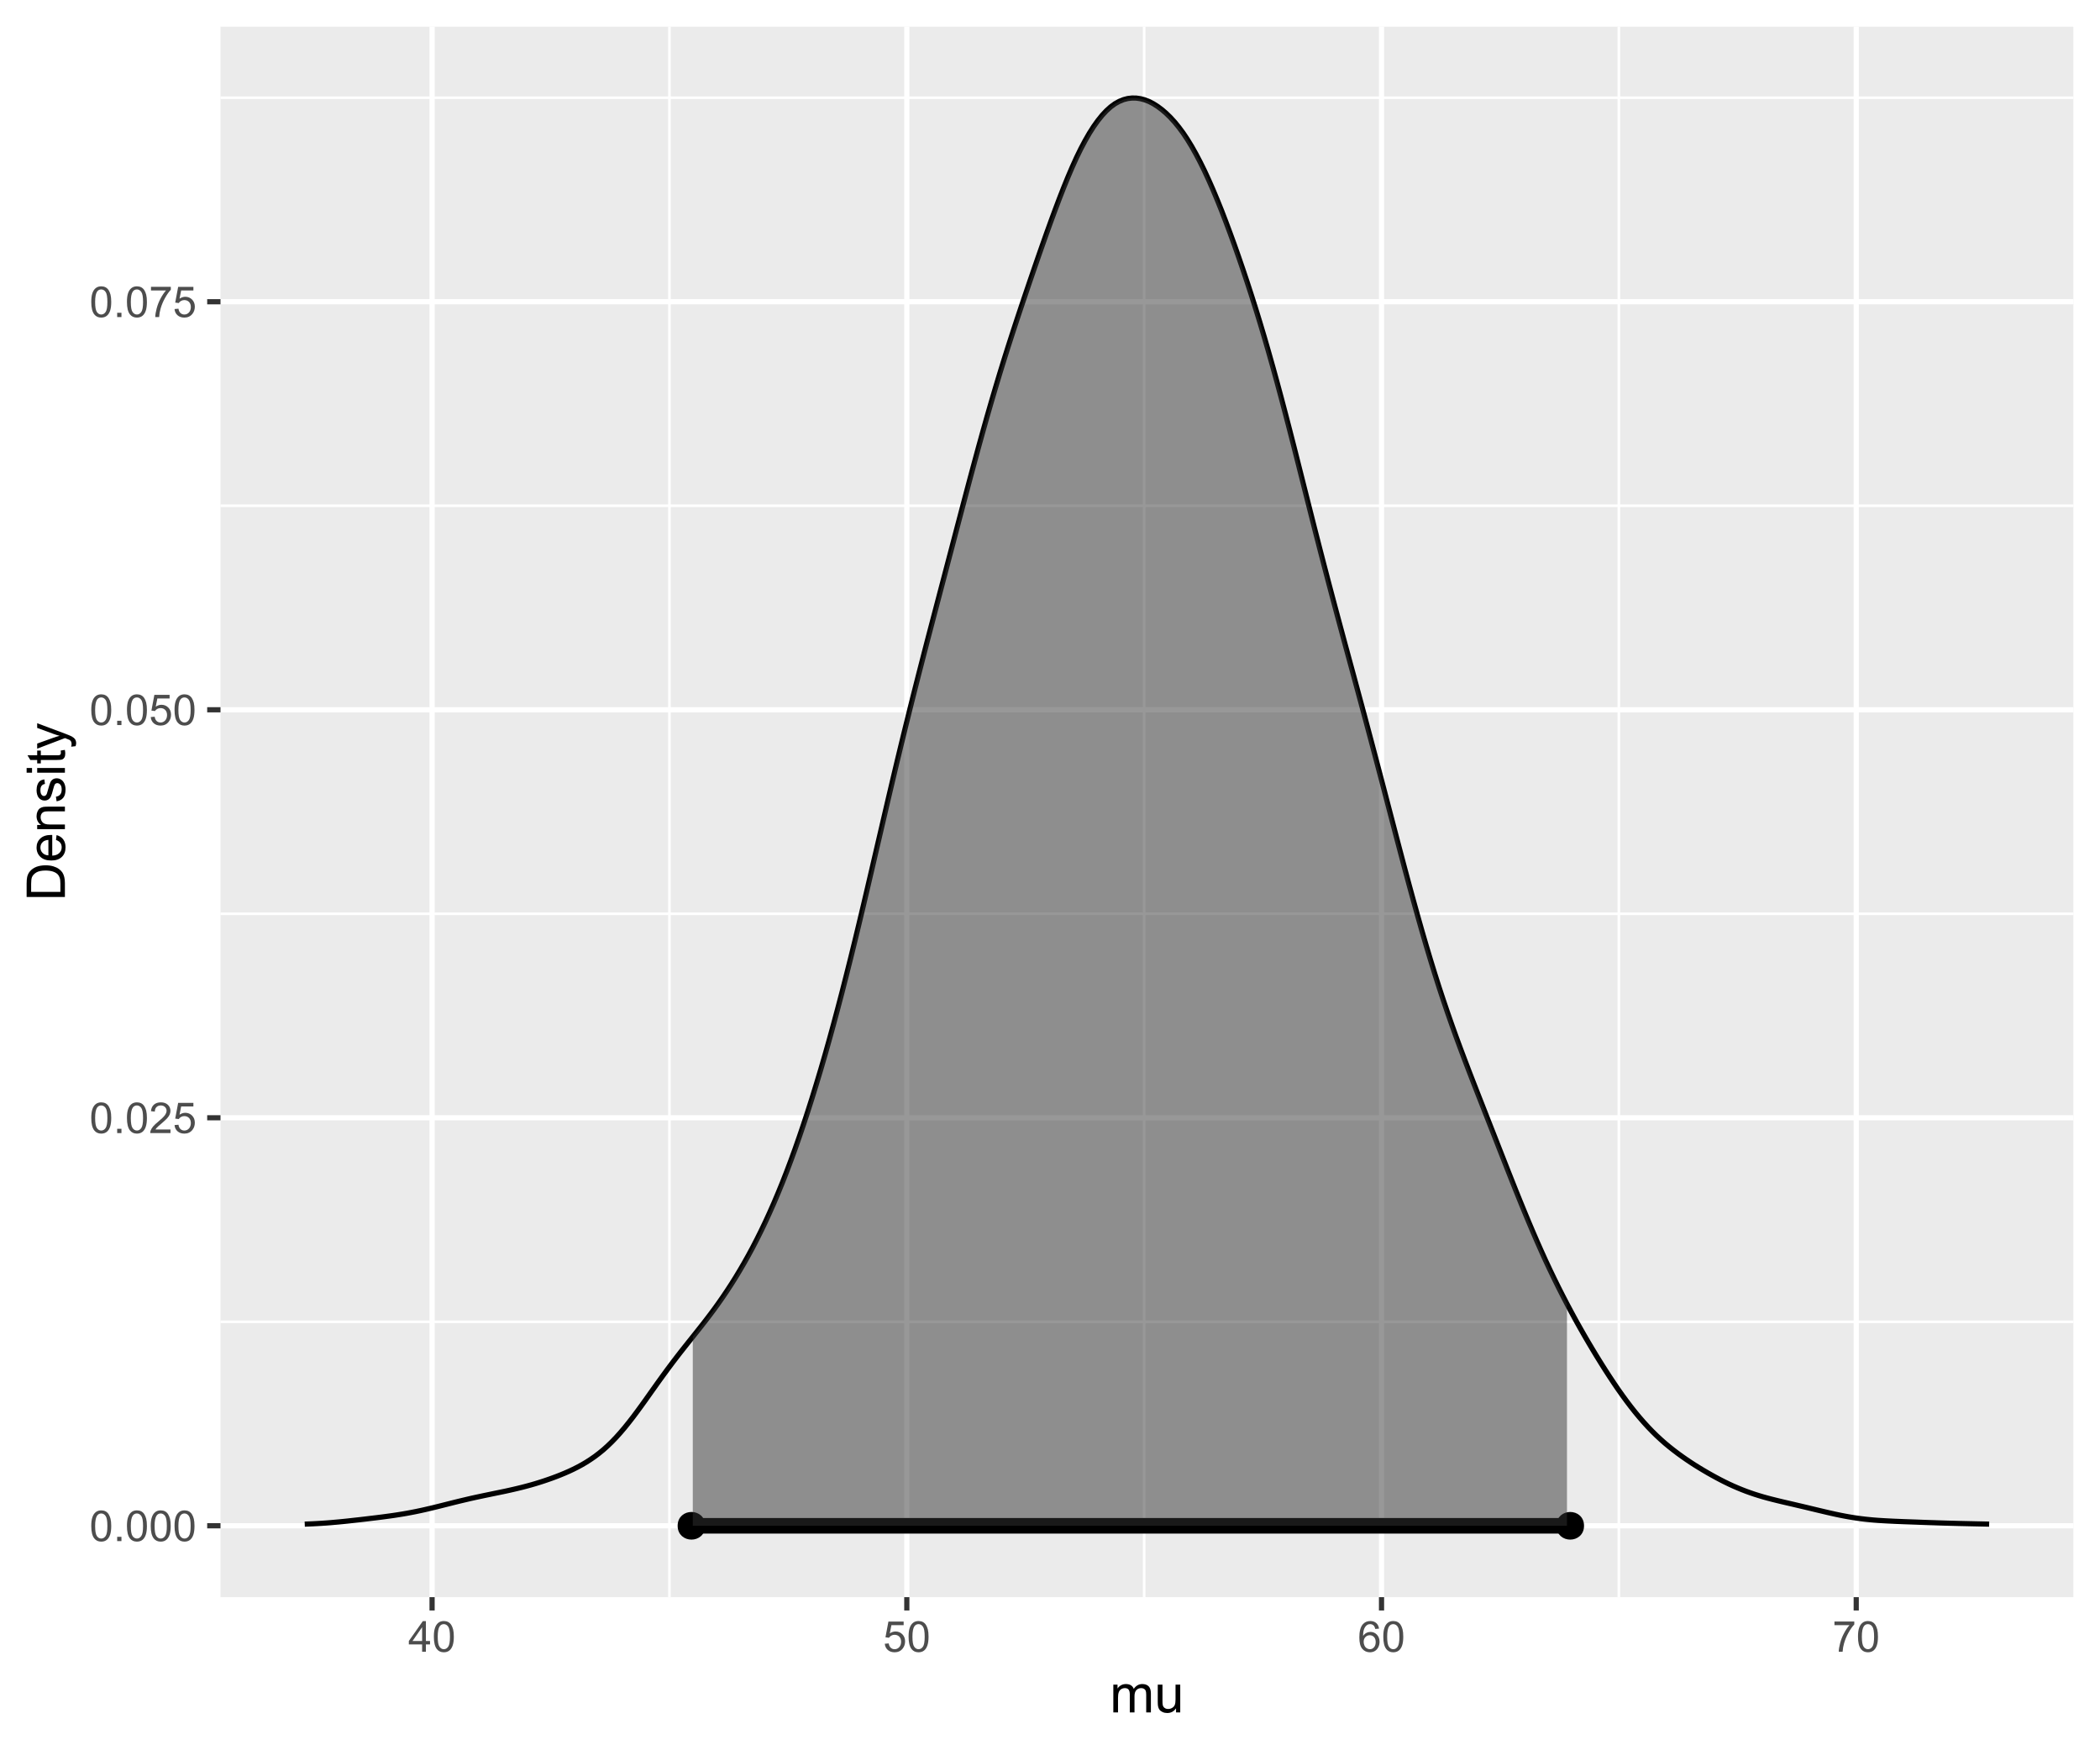 <?xml version="1.0" encoding="UTF-8"?>
<svg xmlns="http://www.w3.org/2000/svg" xmlns:xlink="http://www.w3.org/1999/xlink" width="432pt" height="360pt" viewBox="0 0 432 360" version="1.1">
<defs>
<g>
<symbol overflow="visible" id="glyph0-0">
<path style="stroke:none;" d="M 1.102 0 L 1.102 -5.5 L 5.5 -5.5 L 5.5 0 Z M 1.238 -0.137 L 5.363 -0.137 L 5.363 -5.363 L 1.238 -5.363 Z M 1.238 -0.137 "/>
</symbol>
<symbol overflow="visible" id="glyph0-1">
<path style="stroke:none;" d="M 0.367 -3.105 C 0.363 -3.848 0.438 -4.445 0.594 -4.902 C 0.742 -5.355 0.973 -5.707 1.277 -5.953 C 1.578 -6.199 1.957 -6.32 2.418 -6.324 C 2.754 -6.32 3.051 -6.254 3.309 -6.121 C 3.562 -5.984 3.773 -5.789 3.938 -5.531 C 4.102 -5.273 4.23 -4.961 4.328 -4.594 C 4.422 -4.227 4.469 -3.73 4.473 -3.105 C 4.469 -2.367 4.395 -1.77 4.242 -1.316 C 4.09 -0.859 3.863 -0.508 3.562 -0.262 C 3.258 -0.016 2.875 0.105 2.418 0.109 C 1.809 0.105 1.332 -0.109 0.988 -0.547 C 0.57 -1.066 0.363 -1.922 0.367 -3.105 Z M 1.16 -3.105 C 1.16 -2.07 1.281 -1.379 1.523 -1.039 C 1.766 -0.695 2.062 -0.527 2.418 -0.527 C 2.773 -0.527 3.074 -0.699 3.316 -1.043 C 3.559 -1.387 3.68 -2.074 3.68 -3.105 C 3.68 -4.145 3.559 -4.832 3.316 -5.172 C 3.074 -5.512 2.77 -5.684 2.41 -5.684 C 2.051 -5.684 1.77 -5.531 1.559 -5.234 C 1.293 -4.844 1.16 -4.137 1.16 -3.105 Z M 1.16 -3.105 "/>
</symbol>
<symbol overflow="visible" id="glyph0-2">
<path style="stroke:none;" d="M 0.801 0 L 0.801 -0.883 L 1.68 -0.883 L 1.68 0 Z M 0.801 0 "/>
</symbol>
<symbol overflow="visible" id="glyph0-3">
<path style="stroke:none;" d="M 4.43 -0.742 L 4.43 0 L 0.266 0 C 0.258 -0.188 0.289 -0.367 0.355 -0.539 C 0.461 -0.82 0.629 -1.098 0.863 -1.375 C 1.094 -1.648 1.434 -1.965 1.879 -2.328 C 2.562 -2.887 3.023 -3.332 3.266 -3.664 C 3.5 -3.988 3.621 -4.301 3.625 -4.594 C 3.621 -4.898 3.512 -5.156 3.297 -5.367 C 3.074 -5.578 2.789 -5.684 2.441 -5.684 C 2.066 -5.684 1.77 -5.57 1.547 -5.348 C 1.32 -5.125 1.207 -4.816 1.207 -4.422 L 0.414 -4.504 C 0.465 -5.094 0.668 -5.543 1.027 -5.855 C 1.379 -6.164 1.855 -6.32 2.457 -6.324 C 3.059 -6.32 3.539 -6.152 3.891 -5.82 C 4.242 -5.484 4.418 -5.07 4.422 -4.578 C 4.418 -4.32 4.367 -4.074 4.266 -3.832 C 4.164 -3.59 3.992 -3.332 3.754 -3.062 C 3.512 -2.793 3.113 -2.426 2.562 -1.957 C 2.094 -1.566 1.797 -1.301 1.664 -1.16 C 1.531 -1.02 1.422 -0.879 1.34 -0.742 Z M 4.43 -0.742 "/>
</symbol>
<symbol overflow="visible" id="glyph0-4">
<path style="stroke:none;" d="M 0.367 -1.648 L 1.176 -1.719 C 1.234 -1.32 1.375 -1.023 1.594 -0.824 C 1.812 -0.625 2.078 -0.527 2.391 -0.527 C 2.762 -0.527 3.074 -0.668 3.336 -0.949 C 3.59 -1.23 3.719 -1.602 3.723 -2.066 C 3.719 -2.504 3.594 -2.852 3.348 -3.109 C 3.098 -3.363 2.773 -3.492 2.375 -3.492 C 2.125 -3.492 1.902 -3.434 1.703 -3.32 C 1.5 -3.207 1.344 -3.062 1.23 -2.883 L 0.504 -2.977 L 1.113 -6.215 L 4.246 -6.215 L 4.246 -5.473 L 1.73 -5.473 L 1.391 -3.781 C 1.766 -4.039 2.164 -4.172 2.582 -4.176 C 3.129 -4.172 3.594 -3.98 3.973 -3.605 C 4.352 -3.223 4.539 -2.734 4.543 -2.137 C 4.539 -1.562 4.375 -1.07 4.043 -0.656 C 3.637 -0.148 3.086 0.105 2.391 0.109 C 1.816 0.105 1.348 -0.051 0.984 -0.371 C 0.621 -0.691 0.414 -1.117 0.367 -1.648 Z M 0.367 -1.648 "/>
</symbol>
<symbol overflow="visible" id="glyph0-5">
<path style="stroke:none;" d="M 0.418 -5.473 L 0.418 -6.219 L 4.496 -6.219 L 4.496 -5.617 C 4.09 -5.188 3.691 -4.621 3.301 -3.914 C 2.902 -3.203 2.602 -2.473 2.391 -1.73 C 2.234 -1.199 2.133 -0.625 2.094 0 L 1.297 0 C 1.305 -0.492 1.402 -1.09 1.59 -1.793 C 1.773 -2.496 2.043 -3.172 2.391 -3.824 C 2.738 -4.477 3.109 -5.027 3.504 -5.473 Z M 0.418 -5.473 "/>
</symbol>
<symbol overflow="visible" id="glyph0-6">
<path style="stroke:none;" d="M 2.844 0 L 2.844 -1.508 L 0.113 -1.508 L 0.113 -2.219 L 2.988 -6.301 L 3.617 -6.301 L 3.617 -2.219 L 4.469 -2.219 L 4.469 -1.508 L 3.617 -1.508 L 3.617 0 Z M 2.844 -2.219 L 2.844 -5.059 L 0.871 -2.219 Z M 2.844 -2.219 "/>
</symbol>
<symbol overflow="visible" id="glyph0-7">
<path style="stroke:none;" d="M 4.379 -4.758 L 3.609 -4.695 C 3.539 -4.996 3.441 -5.219 3.316 -5.359 C 3.105 -5.574 2.848 -5.684 2.543 -5.688 C 2.297 -5.684 2.078 -5.617 1.895 -5.484 C 1.648 -5.305 1.457 -5.043 1.32 -4.703 C 1.176 -4.363 1.105 -3.879 1.102 -3.25 C 1.285 -3.531 1.512 -3.742 1.781 -3.879 C 2.051 -4.016 2.332 -4.082 2.629 -4.086 C 3.141 -4.082 3.578 -3.895 3.945 -3.516 C 4.305 -3.137 4.488 -2.645 4.492 -2.047 C 4.488 -1.648 4.402 -1.281 4.234 -0.941 C 4.062 -0.602 3.828 -0.34 3.531 -0.16 C 3.23 0.02 2.895 0.105 2.52 0.109 C 1.871 0.105 1.344 -0.129 0.941 -0.602 C 0.531 -1.074 0.328 -1.855 0.332 -2.949 C 0.328 -4.16 0.551 -5.047 1.004 -5.602 C 1.395 -6.082 1.926 -6.32 2.59 -6.324 C 3.086 -6.32 3.492 -6.184 3.809 -5.906 C 4.125 -5.629 4.312 -5.246 4.379 -4.758 Z M 1.219 -2.039 C 1.219 -1.773 1.273 -1.516 1.387 -1.273 C 1.5 -1.027 1.66 -0.844 1.863 -0.719 C 2.066 -0.59 2.277 -0.527 2.504 -0.527 C 2.828 -0.527 3.109 -0.656 3.348 -0.922 C 3.578 -1.184 3.695 -1.543 3.699 -2 C 3.695 -2.43 3.582 -2.773 3.352 -3.027 C 3.117 -3.273 2.824 -3.398 2.477 -3.402 C 2.121 -3.398 1.824 -3.273 1.582 -3.027 C 1.34 -2.773 1.219 -2.445 1.219 -2.039 Z M 1.219 -2.039 "/>
</symbol>
<symbol overflow="visible" id="glyph1-0">
<path style="stroke:none;" d="M 1.375 0 L 1.375 -6.875 L 6.875 -6.875 L 6.875 0 Z M 1.547 -0.172 L 6.703 -0.172 L 6.703 -6.703 L 1.547 -6.703 Z M 1.547 -0.172 "/>
</symbol>
<symbol overflow="visible" id="glyph1-1">
<path style="stroke:none;" d="M 0.727 0 L 0.727 -5.703 L 1.59 -5.703 L 1.59 -4.902 C 1.766 -5.18 2.004 -5.406 2.305 -5.578 C 2.598 -5.746 2.938 -5.828 3.32 -5.832 C 3.738 -5.828 4.086 -5.742 4.359 -5.566 C 4.629 -5.391 4.816 -5.145 4.93 -4.836 C 5.379 -5.496 5.969 -5.828 6.691 -5.832 C 7.254 -5.828 7.688 -5.672 7.996 -5.363 C 8.297 -5.047 8.449 -4.566 8.453 -3.914 L 8.453 0 L 7.492 0 L 7.492 -3.594 C 7.488 -3.977 7.457 -4.254 7.398 -4.426 C 7.332 -4.594 7.219 -4.734 7.059 -4.84 C 6.891 -4.941 6.695 -4.992 6.477 -4.996 C 6.07 -4.992 5.738 -4.859 5.477 -4.594 C 5.211 -4.328 5.078 -3.898 5.082 -3.312 L 5.082 0 L 4.113 0 L 4.113 -3.707 C 4.113 -4.133 4.031 -4.453 3.875 -4.672 C 3.715 -4.883 3.461 -4.992 3.105 -4.996 C 2.832 -4.992 2.578 -4.922 2.348 -4.781 C 2.117 -4.637 1.949 -4.426 1.848 -4.152 C 1.738 -3.875 1.688 -3.477 1.691 -2.961 L 1.691 0 Z M 0.727 0 "/>
</symbol>
<symbol overflow="visible" id="glyph1-2">
<path style="stroke:none;" d="M 4.465 0 L 4.465 -0.836 C 4.02 -0.191 3.414 0.129 2.652 0.129 C 2.312 0.129 2 0.066 1.711 -0.062 C 1.418 -0.191 1.199 -0.355 1.059 -0.551 C 0.914 -0.746 0.816 -0.984 0.762 -1.266 C 0.723 -1.453 0.703 -1.754 0.703 -2.172 L 0.703 -5.703 L 1.672 -5.703 L 1.672 -2.539 C 1.668 -2.031 1.688 -1.691 1.73 -1.52 C 1.785 -1.262 1.914 -1.062 2.113 -0.922 C 2.309 -0.773 2.555 -0.703 2.848 -0.703 C 3.137 -0.703 3.406 -0.777 3.66 -0.926 C 3.914 -1.074 4.094 -1.273 4.199 -1.531 C 4.305 -1.785 4.359 -2.16 4.359 -2.648 L 4.359 -5.703 L 5.328 -5.703 L 5.328 0 Z M 4.465 0 "/>
</symbol>
<symbol overflow="visible" id="glyph2-0">
<path style="stroke:none;" d="M 0 -1.375 L -6.875 -1.375 L -6.875 -6.875 L 0 -6.875 Z M -0.172 -1.547 L -0.172 -6.703 L -6.703 -6.703 L -6.703 -1.547 Z M -0.172 -1.547 "/>
</symbol>
<symbol overflow="visible" id="glyph2-1">
<path style="stroke:none;" d="M 0 -0.848 L -7.875 -0.848 L -7.875 -3.562 C -7.875 -4.172 -7.836 -4.637 -7.762 -4.965 C -7.656 -5.41 -7.469 -5.797 -7.195 -6.117 C -6.844 -6.531 -6.395 -6.84 -5.852 -7.051 C -5.301 -7.254 -4.676 -7.359 -3.98 -7.359 C -3.379 -7.359 -2.848 -7.289 -2.387 -7.148 C -1.922 -7.008 -1.543 -6.828 -1.242 -6.609 C -0.938 -6.391 -0.699 -6.152 -0.527 -5.895 C -0.355 -5.633 -0.223 -5.316 -0.133 -4.953 C -0.043 -4.586 0 -4.168 0 -3.691 Z M -0.93 -1.891 L -0.93 -3.57 C -0.926 -4.086 -0.973 -4.496 -1.074 -4.793 C -1.168 -5.09 -1.305 -5.324 -1.48 -5.5 C -1.727 -5.746 -2.059 -5.938 -2.477 -6.078 C -2.895 -6.211 -3.402 -6.281 -3.996 -6.285 C -4.816 -6.281 -5.449 -6.145 -5.895 -5.879 C -6.336 -5.605 -6.633 -5.277 -6.785 -4.895 C -6.891 -4.609 -6.941 -4.16 -6.945 -3.547 L -6.945 -1.891 Z M -0.93 -1.891 "/>
</symbol>
<symbol overflow="visible" id="glyph2-2">
<path style="stroke:none;" d="M -1.836 -4.629 L -1.715 -5.629 C -1.125 -5.469 -0.672 -5.176 -0.352 -4.75 C -0.031 -4.324 0.129 -3.781 0.129 -3.121 C 0.129 -2.281 -0.125 -1.617 -0.641 -1.133 C -1.152 -0.641 -1.875 -0.398 -2.805 -0.402 C -3.762 -0.398 -4.504 -0.645 -5.035 -1.145 C -5.562 -1.637 -5.828 -2.277 -5.832 -3.066 C -5.828 -3.824 -5.57 -4.449 -5.051 -4.934 C -4.531 -5.418 -3.801 -5.66 -2.863 -5.66 C -2.805 -5.66 -2.719 -5.656 -2.605 -5.656 L -2.605 -1.402 C -1.977 -1.434 -1.496 -1.613 -1.164 -1.934 C -0.828 -2.25 -0.66 -2.645 -0.664 -3.125 C -0.66 -3.477 -0.754 -3.781 -0.941 -4.031 C -1.125 -4.281 -1.422 -4.48 -1.836 -4.629 Z M -3.398 -1.457 L -3.398 -4.641 C -3.879 -4.598 -4.238 -4.473 -4.48 -4.273 C -4.852 -3.961 -5.039 -3.562 -5.039 -3.078 C -5.039 -2.629 -4.891 -2.258 -4.594 -1.957 C -4.297 -1.652 -3.898 -1.484 -3.398 -1.457 Z M -3.398 -1.457 "/>
</symbol>
<symbol overflow="visible" id="glyph2-3">
<path style="stroke:none;" d="M 0 -0.727 L -5.703 -0.727 L -5.703 -1.594 L -4.895 -1.594 C -5.516 -2.012 -5.828 -2.617 -5.832 -3.41 C -5.828 -3.754 -5.766 -4.066 -5.645 -4.355 C -5.52 -4.641 -5.359 -4.859 -5.16 -5.004 C -4.957 -5.145 -4.719 -5.242 -4.445 -5.305 C -4.266 -5.336 -3.953 -5.355 -3.508 -5.359 L 0 -5.359 L 0 -4.395 L -3.469 -4.395 C -3.863 -4.395 -4.156 -4.355 -4.352 -4.281 C -4.543 -4.203 -4.699 -4.07 -4.82 -3.879 C -4.934 -3.688 -4.992 -3.461 -4.996 -3.207 C -4.992 -2.793 -4.859 -2.438 -4.602 -2.141 C -4.336 -1.836 -3.844 -1.688 -3.117 -1.691 L 0 -1.691 Z M 0 -0.727 "/>
</symbol>
<symbol overflow="visible" id="glyph2-4">
<path style="stroke:none;" d="M -1.703 -0.34 L -1.852 -1.293 C -1.469 -1.344 -1.172 -1.492 -0.969 -1.742 C -0.762 -1.984 -0.66 -2.328 -0.664 -2.773 C -0.66 -3.211 -0.75 -3.539 -0.934 -3.758 C -1.113 -3.969 -1.328 -4.078 -1.574 -4.082 C -1.789 -4.078 -1.961 -3.984 -2.09 -3.797 C -2.172 -3.664 -2.281 -3.332 -2.418 -2.809 C -2.594 -2.098 -2.75 -1.609 -2.883 -1.336 C -3.012 -1.062 -3.191 -0.852 -3.422 -0.711 C -3.652 -0.566 -3.906 -0.496 -4.188 -0.5 C -4.441 -0.496 -4.676 -0.555 -4.895 -0.672 C -5.105 -0.785 -5.289 -0.945 -5.438 -1.148 C -5.547 -1.297 -5.637 -1.5 -5.715 -1.762 C -5.789 -2.02 -5.828 -2.301 -5.832 -2.602 C -5.828 -3.047 -5.766 -3.438 -5.637 -3.777 C -5.508 -4.113 -5.332 -4.363 -5.113 -4.527 C -4.891 -4.688 -4.598 -4.797 -4.234 -4.859 L -4.102 -3.914 C -4.395 -3.871 -4.621 -3.746 -4.789 -3.543 C -4.953 -3.336 -5.039 -3.043 -5.039 -2.668 C -5.039 -2.223 -4.965 -1.906 -4.816 -1.719 C -4.668 -1.523 -4.496 -1.43 -4.301 -1.434 C -4.176 -1.43 -4.062 -1.469 -3.965 -1.551 C -3.859 -1.629 -3.773 -1.754 -3.707 -1.922 C -3.668 -2.016 -3.586 -2.301 -3.461 -2.777 C -3.273 -3.461 -3.121 -3.938 -3.008 -4.207 C -2.891 -4.477 -2.723 -4.688 -2.5 -4.844 C -2.277 -4.996 -2.004 -5.074 -1.676 -5.074 C -1.352 -5.074 -1.047 -4.98 -0.766 -4.793 C -0.48 -4.605 -0.262 -4.332 -0.105 -3.98 C 0.051 -3.621 0.129 -3.223 0.129 -2.777 C 0.129 -2.035 -0.023 -1.469 -0.332 -1.082 C -0.641 -0.691 -1.098 -0.445 -1.703 -0.34 Z M -1.703 -0.34 "/>
</symbol>
<symbol overflow="visible" id="glyph2-5">
<path style="stroke:none;" d="M -6.762 -0.73 L -7.875 -0.73 L -7.875 -1.699 L -6.762 -1.699 Z M 0 -0.73 L -5.703 -0.73 L -5.703 -1.699 L 0 -1.695 Z M 0 -0.73 "/>
</symbol>
<symbol overflow="visible" id="glyph2-6">
<path style="stroke:none;" d="M -0.863 -2.836 L -0.012 -2.977 C 0.043 -2.703 0.07 -2.457 0.074 -2.246 C 0.07 -1.891 0.02 -1.621 -0.09 -1.43 C -0.199 -1.234 -0.348 -1.098 -0.527 -1.02 C -0.707 -0.941 -1.086 -0.902 -1.672 -0.902 L -4.953 -0.902 L -4.953 -0.195 L -5.703 -0.195 L -5.703 -0.902 L -7.117 -0.902 L -7.695 -1.863 L -5.703 -1.863 L -5.703 -2.836 L -4.953 -2.836 L -4.953 -1.863 L -1.617 -1.863 C -1.34 -1.863 -1.16 -1.879 -1.082 -1.914 C -1 -1.945 -0.938 -2 -0.895 -2.078 C -0.848 -2.152 -0.824 -2.262 -0.828 -2.41 C -0.824 -2.516 -0.836 -2.66 -0.863 -2.836 Z M -0.863 -2.836 "/>
</symbol>
<symbol overflow="visible" id="glyph2-7">
<path style="stroke:none;" d="M 2.195 -0.684 L 1.289 -0.574 C 1.344 -0.785 1.371 -0.969 1.375 -1.129 C 1.371 -1.34 1.336 -1.512 1.266 -1.641 C 1.195 -1.77 1.094 -1.875 0.969 -1.961 C 0.867 -2.02 0.629 -2.117 0.246 -2.258 C 0.191 -2.27 0.113 -2.301 0.012 -2.344 L -5.703 -0.176 L -5.703 -1.219 L -2.402 -2.406 C -1.98 -2.559 -1.539 -2.695 -1.078 -2.82 C -1.523 -2.926 -1.957 -3.059 -2.379 -3.219 L -5.703 -4.438 L -5.703 -5.402 L 0.098 -3.234 C 0.719 -3 1.148 -2.816 1.391 -2.691 C 1.707 -2.516 1.941 -2.32 2.094 -2.098 C 2.238 -1.875 2.312 -1.609 2.316 -1.305 C 2.312 -1.117 2.273 -0.91 2.195 -0.684 Z M 2.195 -0.684 "/>
</symbol>
</g>
<clipPath id="clip1">
  <path d="M 45.359 5.48 L 426.52 5.48 L 426.52 328.512 L 45.359 328.512 Z M 45.359 5.48 "/>
</clipPath>
<clipPath id="clip2">
  <path d="M 45.359 271 L 426.52 271 L 426.52 273 L 45.359 273 Z M 45.359 271 "/>
</clipPath>
<clipPath id="clip3">
  <path d="M 45.359 187 L 426.52 187 L 426.52 189 L 45.359 189 Z M 45.359 187 "/>
</clipPath>
<clipPath id="clip4">
  <path d="M 45.359 103 L 426.52 103 L 426.52 105 L 45.359 105 Z M 45.359 103 "/>
</clipPath>
<clipPath id="clip5">
  <path d="M 45.359 19 L 426.52 19 L 426.52 21 L 45.359 21 Z M 45.359 19 "/>
</clipPath>
<clipPath id="clip6">
  <path d="M 137 5.48 L 138 5.48 L 138 328.512 L 137 328.512 Z M 137 5.48 "/>
</clipPath>
<clipPath id="clip7">
  <path d="M 235 5.48 L 236 5.48 L 236 328.512 L 235 328.512 Z M 235 5.48 "/>
</clipPath>
<clipPath id="clip8">
  <path d="M 332 5.48 L 334 5.48 L 334 328.512 L 332 328.512 Z M 332 5.48 "/>
</clipPath>
<clipPath id="clip9">
  <path d="M 45.359 313 L 426.52 313 L 426.52 315 L 45.359 315 Z M 45.359 313 "/>
</clipPath>
<clipPath id="clip10">
  <path d="M 45.359 229 L 426.52 229 L 426.52 231 L 45.359 231 Z M 45.359 229 "/>
</clipPath>
<clipPath id="clip11">
  <path d="M 45.359 145 L 426.52 145 L 426.52 147 L 45.359 147 Z M 45.359 145 "/>
</clipPath>
<clipPath id="clip12">
  <path d="M 45.359 61 L 426.52 61 L 426.52 63 L 45.359 63 Z M 45.359 61 "/>
</clipPath>
<clipPath id="clip13">
  <path d="M 88 5.48 L 90 5.48 L 90 328.512 L 88 328.512 Z M 88 5.48 "/>
</clipPath>
<clipPath id="clip14">
  <path d="M 186 5.48 L 188 5.48 L 188 328.512 L 186 328.512 Z M 186 5.48 "/>
</clipPath>
<clipPath id="clip15">
  <path d="M 283 5.48 L 285 5.48 L 285 328.512 L 283 328.512 Z M 283 5.48 "/>
</clipPath>
<clipPath id="clip16">
  <path d="M 381 5.48 L 383 5.48 L 383 328.512 L 381 328.512 Z M 381 5.48 "/>
</clipPath>
</defs>
<g id="surface434">
<rect x="0" y="0" width="432" height="360" style="fill:rgb(100%,100%,100%);fill-opacity:1;stroke:none;"/>
<rect x="0" y="0" width="432" height="360" style="fill:rgb(100%,100%,100%);fill-opacity:1;stroke:none;"/>
<path style="fill:none;stroke-width:1.067;stroke-linecap:round;stroke-linejoin:round;stroke:rgb(100%,100%,100%);stroke-opacity:1;stroke-miterlimit:10;" d="M 0 360 L 432 360 L 432 0 L 0 0 Z M 0 360 "/>
<g clip-path="url(#clip1)" clip-rule="nonzero">
<path style=" stroke:none;fill-rule:nonzero;fill:rgb(92.157%,92.157%,92.157%);fill-opacity:1;" d="M 45.359 328.508 L 426.52 328.508 L 426.52 5.477 L 45.359 5.477 Z M 45.359 328.508 "/>
</g>
<g clip-path="url(#clip2)" clip-rule="nonzero">
<path style="fill:none;stroke-width:0.533;stroke-linecap:butt;stroke-linejoin:round;stroke:rgb(100%,100%,100%);stroke-opacity:1;stroke-miterlimit:10;" d="M 45.359 271.867 L 426.52 271.867 "/>
</g>
<g clip-path="url(#clip3)" clip-rule="nonzero">
<path style="fill:none;stroke-width:0.533;stroke-linecap:butt;stroke-linejoin:round;stroke:rgb(100%,100%,100%);stroke-opacity:1;stroke-miterlimit:10;" d="M 45.359 187.945 L 426.52 187.945 "/>
</g>
<g clip-path="url(#clip4)" clip-rule="nonzero">
<path style="fill:none;stroke-width:0.533;stroke-linecap:butt;stroke-linejoin:round;stroke:rgb(100%,100%,100%);stroke-opacity:1;stroke-miterlimit:10;" d="M 45.359 104.023 L 426.52 104.023 "/>
</g>
<g clip-path="url(#clip5)" clip-rule="nonzero">
<path style="fill:none;stroke-width:0.533;stroke-linecap:butt;stroke-linejoin:round;stroke:rgb(100%,100%,100%);stroke-opacity:1;stroke-miterlimit:10;" d="M 45.359 20.102 L 426.52 20.102 "/>
</g>
<g clip-path="url(#clip6)" clip-rule="nonzero">
<path style="fill:none;stroke-width:0.533;stroke-linecap:butt;stroke-linejoin:round;stroke:rgb(100%,100%,100%);stroke-opacity:1;stroke-miterlimit:10;" d="M 137.715 328.508 L 137.715 5.48 "/>
</g>
<g clip-path="url(#clip7)" clip-rule="nonzero">
<path style="fill:none;stroke-width:0.533;stroke-linecap:butt;stroke-linejoin:round;stroke:rgb(100%,100%,100%);stroke-opacity:1;stroke-miterlimit:10;" d="M 235.371 328.508 L 235.371 5.48 "/>
</g>
<g clip-path="url(#clip8)" clip-rule="nonzero">
<path style="fill:none;stroke-width:0.533;stroke-linecap:butt;stroke-linejoin:round;stroke:rgb(100%,100%,100%);stroke-opacity:1;stroke-miterlimit:10;" d="M 333.023 328.508 L 333.023 5.48 "/>
</g>
<g clip-path="url(#clip9)" clip-rule="nonzero">
<path style="fill:none;stroke-width:1.067;stroke-linecap:butt;stroke-linejoin:round;stroke:rgb(100%,100%,100%);stroke-opacity:1;stroke-miterlimit:10;" d="M 45.359 313.824 L 426.52 313.824 "/>
</g>
<g clip-path="url(#clip10)" clip-rule="nonzero">
<path style="fill:none;stroke-width:1.067;stroke-linecap:butt;stroke-linejoin:round;stroke:rgb(100%,100%,100%);stroke-opacity:1;stroke-miterlimit:10;" d="M 45.359 229.906 L 426.52 229.906 "/>
</g>
<g clip-path="url(#clip11)" clip-rule="nonzero">
<path style="fill:none;stroke-width:1.067;stroke-linecap:butt;stroke-linejoin:round;stroke:rgb(100%,100%,100%);stroke-opacity:1;stroke-miterlimit:10;" d="M 45.359 145.984 L 426.52 145.984 "/>
</g>
<g clip-path="url(#clip12)" clip-rule="nonzero">
<path style="fill:none;stroke-width:1.067;stroke-linecap:butt;stroke-linejoin:round;stroke:rgb(100%,100%,100%);stroke-opacity:1;stroke-miterlimit:10;" d="M 45.359 62.062 L 426.52 62.062 "/>
</g>
<g clip-path="url(#clip13)" clip-rule="nonzero">
<path style="fill:none;stroke-width:1.067;stroke-linecap:butt;stroke-linejoin:round;stroke:rgb(100%,100%,100%);stroke-opacity:1;stroke-miterlimit:10;" d="M 88.887 328.508 L 88.887 5.48 "/>
</g>
<g clip-path="url(#clip14)" clip-rule="nonzero">
<path style="fill:none;stroke-width:1.067;stroke-linecap:butt;stroke-linejoin:round;stroke:rgb(100%,100%,100%);stroke-opacity:1;stroke-miterlimit:10;" d="M 186.543 328.508 L 186.543 5.48 "/>
</g>
<g clip-path="url(#clip15)" clip-rule="nonzero">
<path style="fill:none;stroke-width:1.067;stroke-linecap:butt;stroke-linejoin:round;stroke:rgb(100%,100%,100%);stroke-opacity:1;stroke-miterlimit:10;" d="M 284.199 328.508 L 284.199 5.48 "/>
</g>
<g clip-path="url(#clip16)" clip-rule="nonzero">
<path style="fill:none;stroke-width:1.067;stroke-linecap:butt;stroke-linejoin:round;stroke:rgb(100%,100%,100%);stroke-opacity:1;stroke-miterlimit:10;" d="M 381.852 328.508 L 381.852 5.48 "/>
</g>
<path style="fill:none;stroke-width:1.067;stroke-linecap:butt;stroke-linejoin:round;stroke:rgb(0%,0%,0%);stroke-opacity:1;stroke-miterlimit:10;" d="M 62.688 313.488 L 63.562 313.453 L 64.441 313.414 L 65.316 313.367 L 66.195 313.316 L 67.074 313.254 L 67.949 313.188 L 68.828 313.109 L 69.703 313.031 L 70.582 312.945 L 71.457 312.855 L 73.215 312.66 L 74.09 312.562 L 74.969 312.461 L 75.844 312.355 L 76.723 312.25 L 77.598 312.145 L 78.477 312.035 L 79.355 311.918 L 80.23 311.801 L 81.109 311.676 L 81.984 311.539 L 82.863 311.398 L 83.742 311.246 L 84.617 311.082 L 85.496 310.91 L 86.371 310.727 L 87.25 310.535 L 88.125 310.332 L 89.004 310.125 L 89.883 309.91 L 90.758 309.691 L 91.637 309.469 L 92.512 309.25 L 93.391 309.027 L 94.266 308.812 L 95.145 308.602 L 96.023 308.395 L 96.898 308.191 L 97.777 307.996 L 98.652 307.809 L 99.531 307.621 L 100.406 307.441 L 101.285 307.258 L 102.164 307.078 L 103.039 306.898 L 103.918 306.715 L 104.793 306.523 L 105.672 306.324 L 106.547 306.117 L 107.426 305.902 L 108.305 305.672 L 109.18 305.434 L 110.059 305.18 L 110.934 304.91 L 111.812 304.629 L 112.688 304.332 L 113.566 304.023 L 114.445 303.695 L 115.32 303.352 L 116.199 302.988 L 117.074 302.605 L 117.953 302.191 L 118.828 301.75 L 119.707 301.273 L 120.586 300.758 L 121.461 300.195 L 122.34 299.59 L 123.215 298.926 L 124.094 298.211 L 124.969 297.426 L 125.848 296.578 L 126.727 295.664 L 127.602 294.691 L 128.48 293.66 L 129.355 292.574 L 130.234 291.445 L 131.109 290.273 L 131.988 289.07 L 132.867 287.848 L 133.742 286.609 L 134.621 285.375 L 135.496 284.145 L 136.375 282.93 L 137.25 281.734 L 138.129 280.555 L 139.008 279.398 L 139.883 278.266 L 140.762 277.152 L 141.637 276.051 L 142.516 274.953 L 143.391 273.852 L 144.27 272.742 L 145.148 271.621 L 146.023 270.473 L 146.902 269.297 L 147.777 268.082 L 148.656 266.824 L 149.531 265.527 L 150.41 264.18 L 151.289 262.785 L 152.164 261.336 L 153.043 259.832 L 153.918 258.273 L 154.797 256.652 L 155.672 254.957 L 156.551 253.195 L 157.43 251.363 L 158.305 249.457 L 159.184 247.469 L 160.059 245.406 L 160.938 243.258 L 161.812 241.027 L 162.691 238.695 L 163.57 236.281 L 164.445 233.781 L 165.324 231.195 L 166.199 228.523 L 167.078 225.77 L 167.953 222.926 L 168.832 220.004 L 169.711 216.988 L 170.586 213.883 L 171.465 210.691 L 172.34 207.422 L 173.219 204.07 L 174.094 200.641 L 174.973 197.141 L 175.852 193.574 L 176.727 189.945 L 177.605 186.262 L 178.48 182.535 L 179.359 178.781 L 180.234 175.012 L 181.113 171.238 L 181.992 167.469 L 182.867 163.719 L 183.746 159.996 L 184.621 156.312 L 185.5 152.68 L 186.379 149.09 L 187.254 145.551 L 188.133 142.059 L 189.008 138.609 L 189.887 135.199 L 190.762 131.816 L 191.641 128.461 L 192.52 125.117 L 193.395 121.781 L 194.273 118.449 L 195.148 115.113 L 196.027 111.777 L 196.902 108.441 L 197.781 105.109 L 198.66 101.789 L 199.535 98.492 L 200.414 95.227 L 201.289 92.004 L 202.168 88.832 L 203.043 85.723 L 203.922 82.676 L 204.801 79.699 L 205.676 76.789 L 206.555 73.945 L 207.43 71.172 L 208.309 68.453 L 209.184 65.781 L 210.062 63.148 L 210.941 60.543 L 211.816 57.965 L 212.695 55.41 L 213.57 52.879 L 214.449 50.371 L 215.324 47.898 L 216.203 45.465 L 217.082 43.086 L 217.957 40.77 L 218.836 38.527 L 219.711 36.375 L 220.59 34.324 L 221.465 32.387 L 222.344 30.59 L 223.223 28.93 L 224.098 27.406 L 224.977 26.027 L 225.852 24.797 L 226.73 23.711 L 227.605 22.773 L 228.484 21.98 L 229.363 21.34 L 230.238 20.852 L 231.117 20.492 L 231.992 20.266 L 232.871 20.164 L 233.746 20.176 L 234.625 20.305 L 235.504 20.539 L 236.379 20.879 L 237.258 21.336 L 238.133 21.891 L 239.012 22.543 L 239.887 23.297 L 240.766 24.152 L 241.645 25.117 L 242.52 26.188 L 243.398 27.375 L 244.273 28.688 L 245.152 30.125 L 246.027 31.684 L 246.906 33.359 L 247.785 35.145 L 248.66 37.043 L 249.539 39.043 L 250.414 41.137 L 251.293 43.316 L 252.168 45.594 L 253.047 47.941 L 253.926 50.359 L 254.801 52.848 L 255.68 55.402 L 256.555 58.023 L 257.434 60.719 L 258.309 63.484 L 259.188 66.336 L 260.066 69.273 L 260.941 72.293 L 261.82 75.398 L 262.695 78.582 L 263.574 81.84 L 264.449 85.164 L 265.328 88.547 L 266.207 91.977 L 267.082 95.441 L 267.961 98.922 L 268.836 102.402 L 269.715 105.875 L 270.59 109.328 L 271.469 112.75 L 272.348 116.145 L 273.223 119.5 L 274.102 122.82 L 274.977 126.105 L 275.855 129.363 L 276.73 132.609 L 278.488 139.07 L 279.363 142.309 L 280.242 145.555 L 281.117 148.82 L 281.996 152.109 L 282.871 155.418 L 283.75 158.746 L 284.629 162.09 L 285.504 165.445 L 286.383 168.801 L 287.258 172.152 L 288.137 175.484 L 289.012 178.789 L 289.891 182.055 L 290.77 185.266 L 291.645 188.418 L 292.523 191.504 L 293.398 194.512 L 294.277 197.441 L 295.156 200.285 L 296.031 203.043 L 296.91 205.703 L 297.785 208.285 L 298.664 210.793 L 299.539 213.234 L 300.418 215.617 L 301.297 217.953 L 302.172 220.25 L 303.051 222.52 L 303.926 224.77 L 304.805 227.008 L 305.68 229.242 L 306.559 231.48 L 307.438 233.715 L 308.312 235.953 L 309.191 238.188 L 310.066 240.422 L 310.945 242.641 L 311.82 244.844 L 312.699 247.02 L 313.578 249.168 L 314.453 251.277 L 315.332 253.348 L 316.207 255.375 L 317.086 257.355 L 317.961 259.289 L 318.84 261.164 L 319.719 262.992 L 320.594 264.77 L 321.473 266.5 L 322.348 268.191 L 323.227 269.84 L 324.102 271.449 L 324.98 273.023 L 325.859 274.566 L 326.734 276.07 L 327.613 277.547 L 328.488 278.996 L 329.367 280.414 L 330.242 281.801 L 331.121 283.156 L 332 284.48 L 332.875 285.766 L 333.754 287.008 L 334.629 288.207 L 335.508 289.363 L 336.383 290.469 L 337.262 291.527 L 338.141 292.535 L 339.016 293.496 L 339.895 294.406 L 340.77 295.27 L 341.648 296.082 L 342.523 296.855 L 343.402 297.586 L 344.281 298.281 L 345.156 298.945 L 346.035 299.582 L 346.91 300.191 L 347.789 300.781 L 348.664 301.348 L 349.543 301.891 L 350.422 302.422 L 351.297 302.934 L 352.176 303.43 L 353.051 303.91 L 353.93 304.375 L 354.805 304.82 L 355.684 305.246 L 356.562 305.648 L 357.438 306.027 L 358.316 306.387 L 359.191 306.727 L 360.07 307.043 L 360.945 307.34 L 361.824 307.617 L 362.703 307.879 L 363.578 308.121 L 364.457 308.352 L 365.332 308.57 L 366.211 308.785 L 367.086 308.992 L 368.844 309.398 L 369.719 309.605 L 370.598 309.809 L 371.473 310.016 L 372.352 310.227 L 373.227 310.438 L 374.105 310.648 L 374.984 310.855 L 375.859 311.062 L 376.738 311.262 L 377.613 311.457 L 378.492 311.641 L 379.367 311.812 L 380.246 311.973 L 381.125 312.121 L 382 312.254 L 382.879 312.371 L 383.754 312.477 L 384.633 312.566 L 385.508 312.648 L 386.387 312.715 L 387.266 312.77 L 388.141 312.82 L 389.02 312.863 L 389.895 312.906 L 390.773 312.941 L 391.648 312.977 L 393.406 313.039 L 394.281 313.07 L 395.16 313.105 L 396.035 313.137 L 396.914 313.168 L 397.793 313.195 L 398.668 313.227 L 399.547 313.254 L 400.422 313.281 L 401.301 313.305 L 402.176 313.328 L 403.055 313.352 L 403.934 313.371 L 404.809 313.391 L 405.688 313.41 L 406.562 313.43 L 407.441 313.449 L 408.316 313.469 L 409.195 313.488 "/>
<path style="fill:none;stroke-width:3.201;stroke-linecap:butt;stroke-linejoin:round;stroke:rgb(0%,0%,0%);stroke-opacity:1;stroke-miterlimit:10;" d="M 142.242 313.824 L 323.016 313.824 "/>
<path style="fill-rule:nonzero;fill:rgb(0%,0%,0%);fill-opacity:1;stroke-width:0.709;stroke-linecap:round;stroke-linejoin:round;stroke:rgb(0%,0%,0%);stroke-opacity:1;stroke-miterlimit:10;" d="M 144.73 313.824 C 144.73 317.145 139.754 317.145 139.754 313.824 C 139.754 310.508 144.73 310.508 144.73 313.824 "/>
<path style="fill-rule:nonzero;fill:rgb(0%,0%,0%);fill-opacity:1;stroke-width:0.709;stroke-linecap:round;stroke-linejoin:round;stroke:rgb(0%,0%,0%);stroke-opacity:1;stroke-miterlimit:10;" d="M 325.504 313.824 C 325.504 317.145 320.527 317.145 320.527 313.824 C 320.527 310.508 325.504 310.508 325.504 313.824 "/>
<path style=" stroke:none;fill-rule:nonzero;fill:rgb(20%,20%,20%);fill-opacity:0.502;" d="M 142.516 313.824 L 142.516 274.953 L 143.391 273.852 L 144.27 272.742 L 145.148 271.621 L 146.023 270.473 L 146.902 269.297 L 147.777 268.082 L 148.656 266.824 L 149.531 265.527 L 150.41 264.18 L 151.289 262.785 L 152.164 261.336 L 153.043 259.832 L 153.918 258.273 L 154.797 256.652 L 155.672 254.957 L 156.551 253.195 L 157.43 251.363 L 158.305 249.457 L 159.184 247.469 L 160.059 245.406 L 160.938 243.258 L 161.812 241.027 L 162.691 238.695 L 163.57 236.281 L 164.445 233.781 L 165.324 231.195 L 166.199 228.523 L 167.078 225.77 L 167.953 222.926 L 168.832 220.004 L 169.711 216.988 L 170.586 213.883 L 171.465 210.691 L 172.34 207.422 L 173.219 204.07 L 174.094 200.641 L 174.973 197.141 L 175.852 193.574 L 176.727 189.945 L 177.605 186.262 L 178.48 182.535 L 179.359 178.781 L 180.234 175.012 L 181.113 171.238 L 181.992 167.469 L 182.867 163.719 L 183.746 159.996 L 184.621 156.312 L 185.5 152.68 L 186.379 149.09 L 187.254 145.551 L 188.133 142.059 L 189.008 138.609 L 189.887 135.199 L 190.762 131.816 L 191.641 128.461 L 192.52 125.117 L 193.395 121.781 L 194.273 118.449 L 195.148 115.113 L 196.027 111.777 L 196.902 108.441 L 197.781 105.109 L 198.66 101.789 L 199.535 98.492 L 200.414 95.227 L 201.289 92.004 L 202.168 88.832 L 203.043 85.723 L 203.922 82.676 L 204.801 79.699 L 205.676 76.789 L 206.555 73.945 L 207.43 71.172 L 208.309 68.453 L 209.184 65.781 L 210.062 63.148 L 210.941 60.543 L 211.816 57.965 L 212.695 55.41 L 213.57 52.879 L 214.449 50.371 L 215.324 47.898 L 216.203 45.465 L 217.082 43.086 L 217.957 40.77 L 218.836 38.527 L 219.711 36.375 L 220.59 34.324 L 221.465 32.387 L 222.344 30.59 L 223.223 28.93 L 224.098 27.406 L 224.977 26.027 L 225.852 24.797 L 226.73 23.711 L 227.605 22.773 L 228.484 21.98 L 229.363 21.34 L 230.238 20.852 L 231.117 20.492 L 231.992 20.266 L 232.871 20.164 L 233.746 20.176 L 234.625 20.305 L 235.504 20.539 L 236.379 20.879 L 237.258 21.336 L 238.133 21.891 L 239.012 22.543 L 239.887 23.297 L 240.766 24.152 L 241.645 25.117 L 242.52 26.188 L 243.398 27.375 L 244.273 28.688 L 245.152 30.125 L 246.027 31.684 L 246.906 33.359 L 247.785 35.145 L 248.66 37.043 L 249.539 39.043 L 250.414 41.137 L 251.293 43.316 L 252.168 45.594 L 253.047 47.941 L 253.926 50.359 L 254.801 52.848 L 255.68 55.402 L 256.555 58.023 L 257.434 60.719 L 258.309 63.484 L 259.188 66.336 L 260.066 69.273 L 260.941 72.293 L 261.82 75.398 L 262.695 78.582 L 263.574 81.84 L 264.449 85.164 L 265.328 88.547 L 266.207 91.977 L 267.082 95.441 L 267.961 98.922 L 268.836 102.402 L 269.715 105.875 L 270.59 109.328 L 271.469 112.75 L 272.348 116.145 L 273.223 119.5 L 274.102 122.82 L 274.977 126.105 L 275.855 129.363 L 276.73 132.609 L 278.488 139.07 L 279.363 142.309 L 280.242 145.555 L 281.117 148.82 L 281.996 152.109 L 282.871 155.418 L 283.75 158.746 L 284.629 162.09 L 285.504 165.445 L 286.383 168.801 L 287.258 172.152 L 288.137 175.484 L 289.012 178.789 L 289.891 182.055 L 290.77 185.266 L 291.645 188.418 L 292.523 191.504 L 293.398 194.512 L 294.277 197.441 L 295.156 200.285 L 296.031 203.043 L 296.91 205.703 L 297.785 208.285 L 298.664 210.793 L 299.539 213.234 L 300.418 215.617 L 301.297 217.953 L 302.172 220.25 L 303.051 222.52 L 303.926 224.77 L 304.805 227.008 L 305.68 229.242 L 306.559 231.48 L 307.438 233.715 L 308.312 235.953 L 309.191 238.188 L 310.066 240.422 L 310.945 242.641 L 311.82 244.844 L 312.699 247.02 L 313.578 249.168 L 314.453 251.277 L 315.332 253.348 L 316.207 255.375 L 317.086 257.355 L 317.961 259.289 L 318.84 261.164 L 319.719 262.992 L 320.594 264.77 L 321.473 266.5 L 322.348 268.191 L 322.348 313.824 Z M 142.516 313.824 "/>
<g style="fill:rgb(30.196%,30.196%,30.196%);fill-opacity:1;">
  <use xlink:href="#glyph0-1" x="18.41" y="316.977"/>
  <use xlink:href="#glyph0-2" x="23.304" y="316.977"/>
  <use xlink:href="#glyph0-1" x="25.749" y="316.977"/>
  <use xlink:href="#glyph0-1" x="30.643" y="316.977"/>
  <use xlink:href="#glyph0-1" x="35.538" y="316.977"/>
</g>
<g style="fill:rgb(30.196%,30.196%,30.196%);fill-opacity:1;">
  <use xlink:href="#glyph0-1" x="18.41" y="233.055"/>
  <use xlink:href="#glyph0-2" x="23.304" y="233.055"/>
  <use xlink:href="#glyph0-1" x="25.749" y="233.055"/>
  <use xlink:href="#glyph0-3" x="30.643" y="233.055"/>
  <use xlink:href="#glyph0-4" x="35.538" y="233.055"/>
</g>
<g style="fill:rgb(30.196%,30.196%,30.196%);fill-opacity:1;">
  <use xlink:href="#glyph0-1" x="18.41" y="149.133"/>
  <use xlink:href="#glyph0-2" x="23.304" y="149.133"/>
  <use xlink:href="#glyph0-1" x="25.749" y="149.133"/>
  <use xlink:href="#glyph0-4" x="30.643" y="149.133"/>
  <use xlink:href="#glyph0-1" x="35.538" y="149.133"/>
</g>
<g style="fill:rgb(30.196%,30.196%,30.196%);fill-opacity:1;">
  <use xlink:href="#glyph0-1" x="18.41" y="65.215"/>
  <use xlink:href="#glyph0-2" x="23.304" y="65.215"/>
  <use xlink:href="#glyph0-1" x="25.749" y="65.215"/>
  <use xlink:href="#glyph0-5" x="30.643" y="65.215"/>
  <use xlink:href="#glyph0-4" x="35.538" y="65.215"/>
</g>
<path style="fill:none;stroke-width:1.067;stroke-linecap:butt;stroke-linejoin:round;stroke:rgb(20%,20%,20%);stroke-opacity:1;stroke-miterlimit:10;" d="M 42.621 313.824 L 45.359 313.824 "/>
<path style="fill:none;stroke-width:1.067;stroke-linecap:butt;stroke-linejoin:round;stroke:rgb(20%,20%,20%);stroke-opacity:1;stroke-miterlimit:10;" d="M 42.621 229.906 L 45.359 229.906 "/>
<path style="fill:none;stroke-width:1.067;stroke-linecap:butt;stroke-linejoin:round;stroke:rgb(20%,20%,20%);stroke-opacity:1;stroke-miterlimit:10;" d="M 42.621 145.984 L 45.359 145.984 "/>
<path style="fill:none;stroke-width:1.067;stroke-linecap:butt;stroke-linejoin:round;stroke:rgb(20%,20%,20%);stroke-opacity:1;stroke-miterlimit:10;" d="M 42.621 62.062 L 45.359 62.062 "/>
<path style="fill:none;stroke-width:1.067;stroke-linecap:butt;stroke-linejoin:round;stroke:rgb(20%,20%,20%);stroke-opacity:1;stroke-miterlimit:10;" d="M 88.887 331.25 L 88.887 328.508 "/>
<path style="fill:none;stroke-width:1.067;stroke-linecap:butt;stroke-linejoin:round;stroke:rgb(20%,20%,20%);stroke-opacity:1;stroke-miterlimit:10;" d="M 186.543 331.25 L 186.543 328.508 "/>
<path style="fill:none;stroke-width:1.067;stroke-linecap:butt;stroke-linejoin:round;stroke:rgb(20%,20%,20%);stroke-opacity:1;stroke-miterlimit:10;" d="M 284.199 331.25 L 284.199 328.508 "/>
<path style="fill:none;stroke-width:1.067;stroke-linecap:butt;stroke-linejoin:round;stroke:rgb(20%,20%,20%);stroke-opacity:1;stroke-miterlimit:10;" d="M 381.852 331.25 L 381.852 328.508 "/>
<g style="fill:rgb(30.196%,30.196%,30.196%);fill-opacity:1;">
  <use xlink:href="#glyph0-6" x="83.992" y="339.738"/>
  <use xlink:href="#glyph0-1" x="88.886" y="339.738"/>
</g>
<g style="fill:rgb(30.196%,30.196%,30.196%);fill-opacity:1;">
  <use xlink:href="#glyph0-4" x="181.648" y="339.738"/>
  <use xlink:href="#glyph0-1" x="186.543" y="339.738"/>
</g>
<g style="fill:rgb(30.196%,30.196%,30.196%);fill-opacity:1;">
  <use xlink:href="#glyph0-7" x="279.305" y="339.738"/>
  <use xlink:href="#glyph0-1" x="284.199" y="339.738"/>
</g>
<g style="fill:rgb(30.196%,30.196%,30.196%);fill-opacity:1;">
  <use xlink:href="#glyph0-5" x="376.957" y="339.738"/>
  <use xlink:href="#glyph0-1" x="381.851" y="339.738"/>
</g>
<g style="fill:rgb(0%,0%,0%);fill-opacity:1;">
  <use xlink:href="#glyph1-1" x="228.301" y="352.207"/>
  <use xlink:href="#glyph1-2" x="237.464" y="352.207"/>
</g>
<g style="fill:rgb(0%,0%,0%);fill-opacity:1;">
  <use xlink:href="#glyph2-1" x="13.352" y="185.336"/>
  <use xlink:href="#glyph2-2" x="13.352" y="177.392"/>
  <use xlink:href="#glyph2-3" x="13.352" y="171.274"/>
  <use xlink:href="#glyph2-4" x="13.352" y="165.157"/>
  <use xlink:href="#glyph2-5" x="13.352" y="159.657"/>
  <use xlink:href="#glyph2-6" x="13.352" y="157.213"/>
  <use xlink:href="#glyph2-7" x="13.352" y="154.157"/>
</g>
</g>
</svg>
